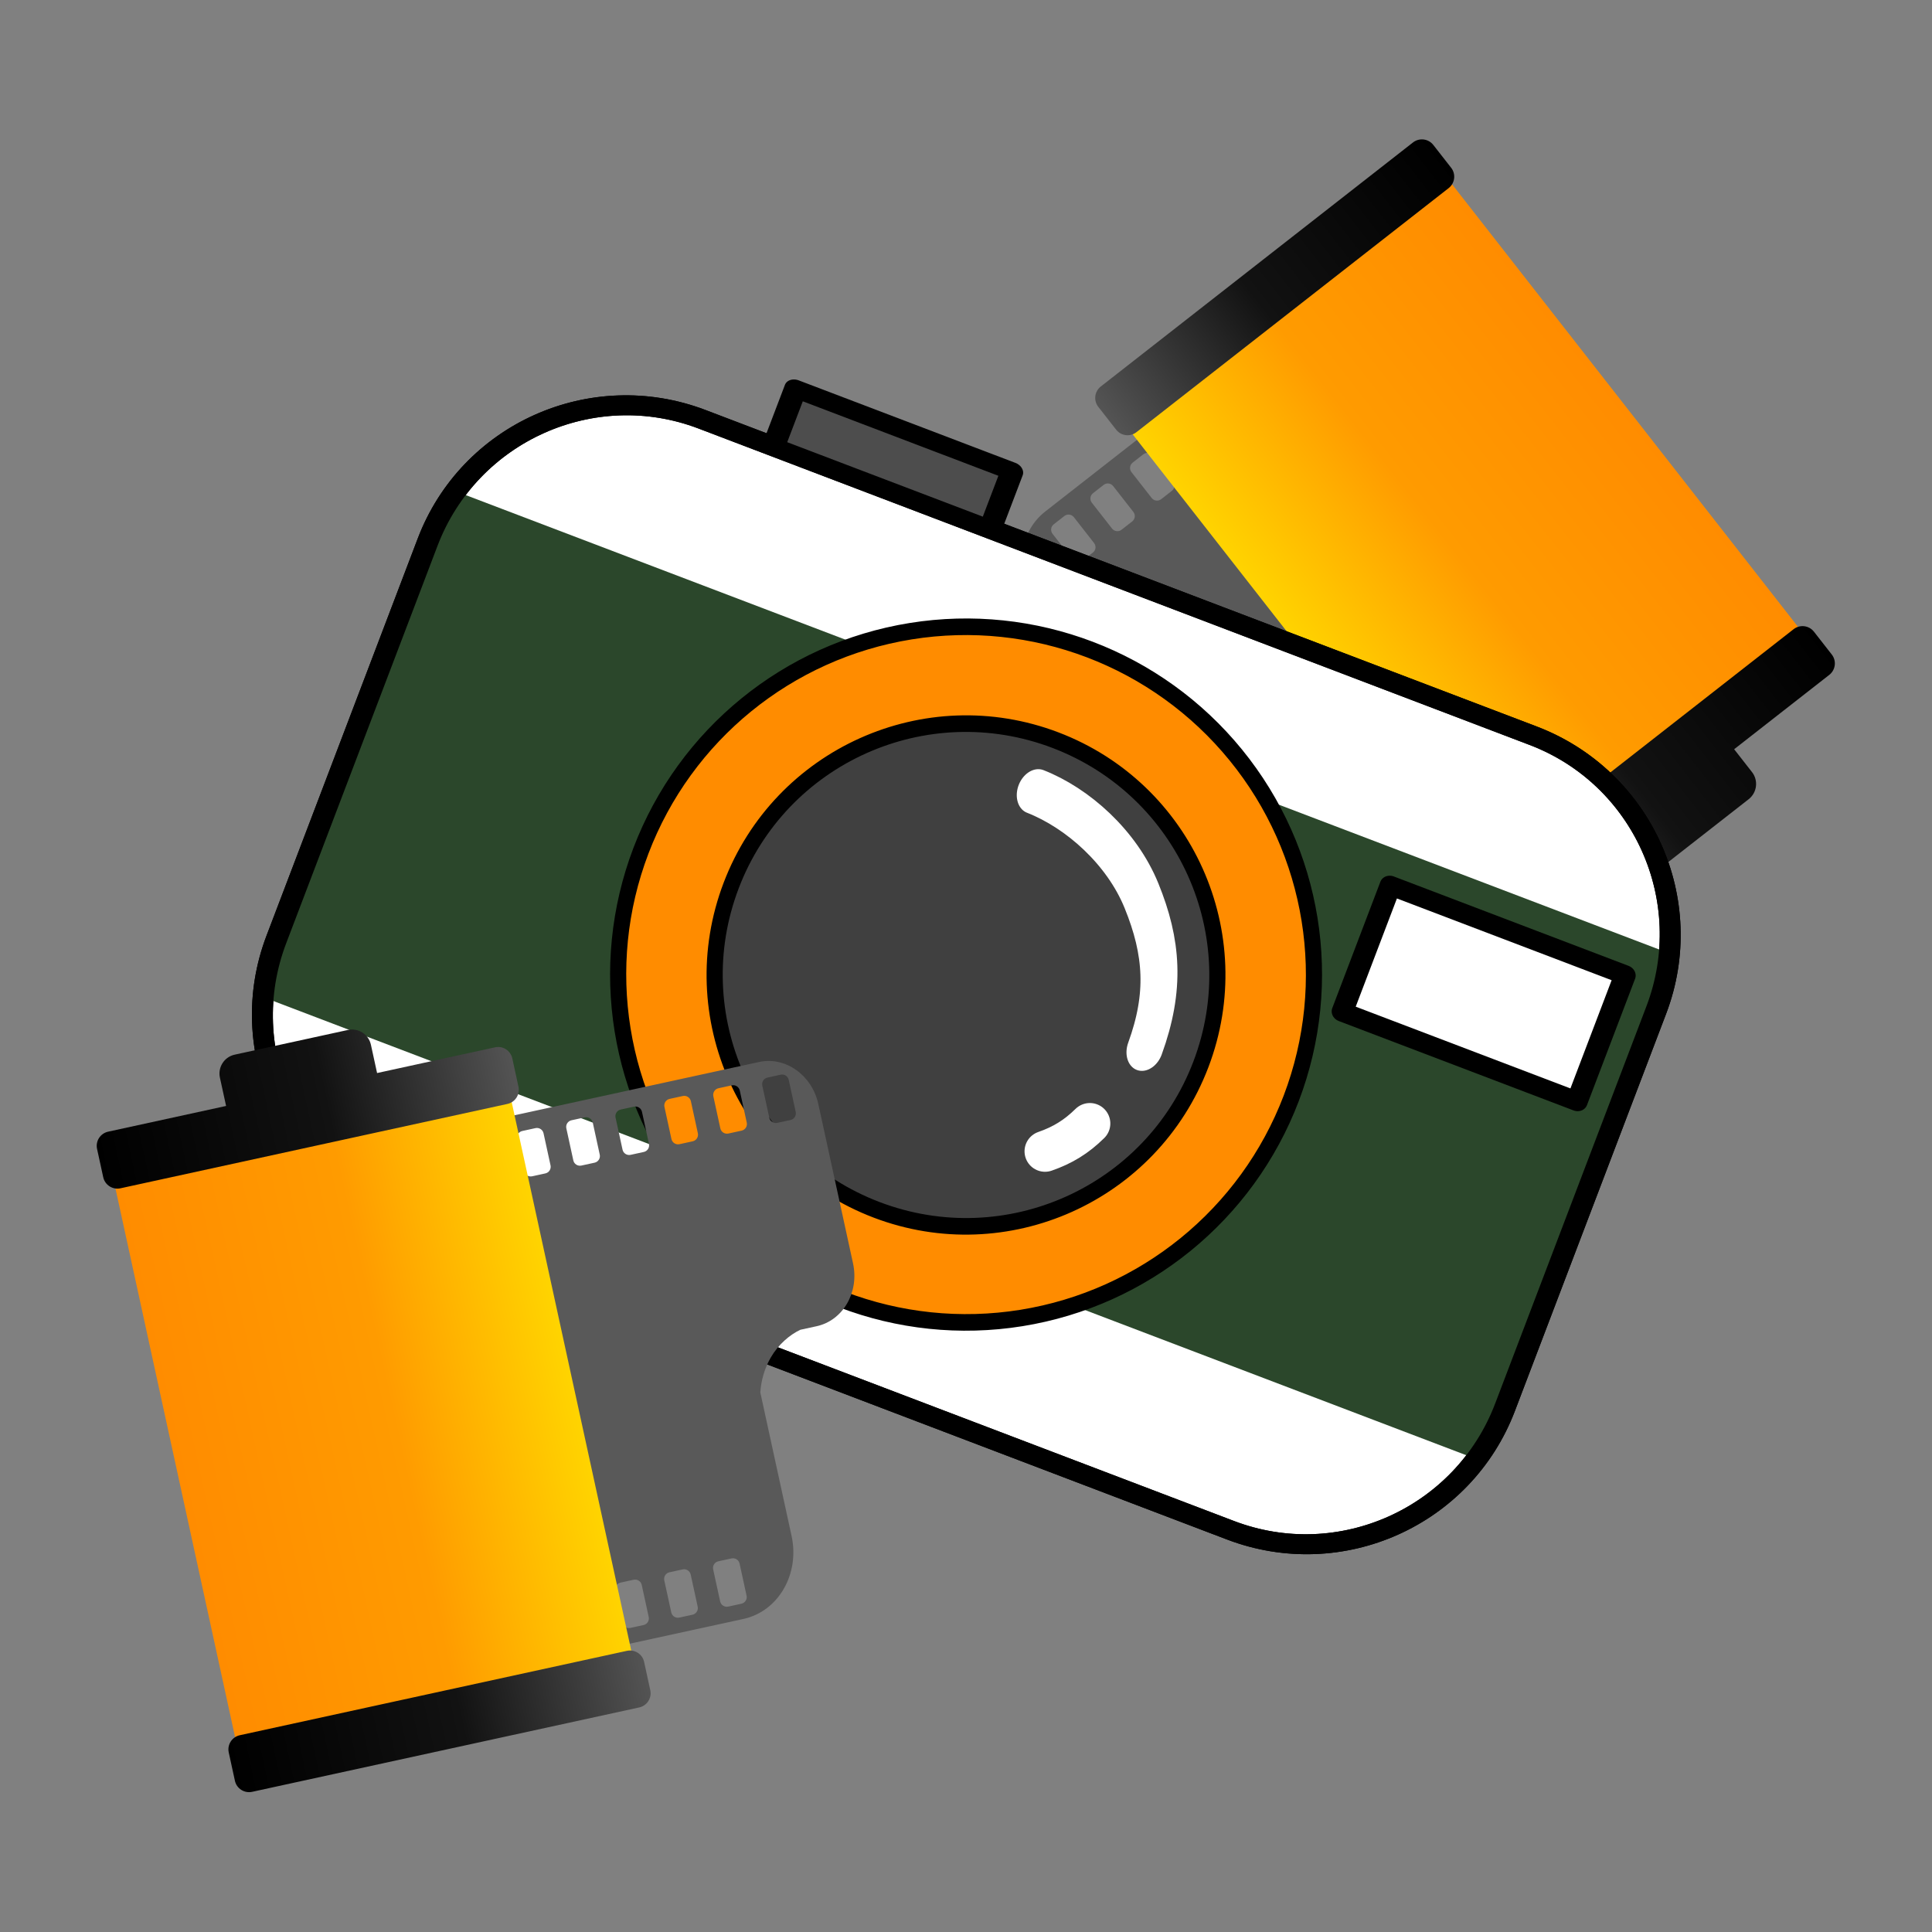 <?xml version="1.0" encoding="UTF-8" standalone="no"?>
<!DOCTYPE svg PUBLIC "-//W3C//DTD SVG 1.1//EN" "http://www.w3.org/Graphics/SVG/1.1/DTD/svg11.dtd">
<svg width="100%" height="100%" viewBox="0 0 5906 5906" version="1.1" xmlns="http://www.w3.org/2000/svg" xmlns:xlink="http://www.w3.org/1999/xlink" xml:space="preserve" xmlns:serif="http://www.serif.com/" style="fill-rule:evenodd;clip-rule:evenodd;stroke-linecap:round;stroke-linejoin:round;stroke-miterlimit:1.5;">
    <rect x="0" y="0" width="5906" height="5906" fill="#808080" stroke="none"/>
    <g id="Film" transform="matrix(-0.788,0.616,-0.616,-0.788,7742.79,4241.41)">
        <g transform="matrix(0.977,0.213,-0.213,0.977,766.653,-410.469)">
            <path d="M2321.08,3246.72L2320.61,3246.82L1534.56,3418.11C1427.92,3441.35 1362.02,3555.09 1387.48,3671.94L1647.27,4864.12C1672.73,4980.98 1779.98,5056.98 1886.62,5033.74L2273.05,4949.53C2379.69,4926.3 2445.6,4812.56 2420.13,4695.71L2324.55,4257.1C2326.78,4222.75 2336.64,4184.62 2356.28,4150.73C2379.91,4109.95 2414.49,4080.84 2446.99,4065.46L2496.64,4054.64C2577.4,4037.04 2627.3,3950.91 2608.02,3862.42L2501.87,3375.27C2482.62,3286.96 2401.69,3229.46 2321.08,3246.72ZM1812.53,4878.07C1810.1,4866.93 1799.08,4859.85 1787.93,4862.28L1747.54,4871.08C1736.4,4873.51 1729.32,4884.53 1731.75,4895.68L1753.12,4993.77C1755.55,5004.91 1766.57,5011.99 1777.72,5009.56L1818.11,5000.76C1829.26,4998.33 1836.33,4987.31 1833.9,4976.17L1812.53,4878.07ZM1962.02,4845.5C1959.59,4834.35 1948.57,4827.28 1937.42,4829.7L1897.03,4838.51C1885.89,4840.93 1878.81,4851.95 1881.24,4863.1L1902.62,4961.19C1905.04,4972.34 1916.07,4979.42 1927.21,4976.99L1967.6,4968.19C1978.75,4965.76 1985.83,4954.74 1983.4,4943.59L1962.02,4845.5ZM2111.73,4813.9C2109.3,4802.75 2098.28,4795.68 2087.13,4798.11L2046.74,4806.91C2035.59,4809.34 2028.52,4820.36 2030.94,4831.5L2052.32,4929.59C2054.75,4940.74 2065.77,4947.82 2076.92,4945.39L2117.31,4936.59C2128.45,4934.16 2135.53,4923.14 2133.1,4911.99L2111.73,4813.9ZM2261.18,4780.31C2258.75,4769.16 2247.73,4762.08 2236.59,4764.51L2196.2,4773.32C2185.05,4775.74 2177.97,4786.77 2180.4,4797.91L2201.78,4896C2204.2,4907.15 2215.23,4914.23 2226.37,4911.8L2266.76,4902.99C2277.91,4900.57 2284.99,4889.55 2282.56,4878.4L2261.18,4780.31ZM1661.83,3464.76C1659.4,3453.61 1648.38,3446.53 1637.23,3448.96L1596.84,3457.76C1585.69,3460.19 1578.62,3471.21 1581.05,3482.36L1602.42,3580.45C1604.85,3591.6 1615.87,3598.67 1627.02,3596.24L1667.41,3587.44C1678.55,3585.01 1685.63,3573.99 1683.2,3562.85L1661.83,3464.76ZM1812.3,3431.97C1809.87,3420.82 1798.85,3413.74 1787.7,3416.17L1747.31,3424.97C1736.16,3427.4 1729.09,3438.42 1731.51,3449.57L1752.89,3547.66C1755.32,3558.81 1766.34,3565.88 1777.49,3563.45L1817.88,3554.65C1829.02,3552.22 1836.1,3541.2 1833.67,3530.06L1812.3,3431.97ZM1962.76,3399.18C1960.34,3388.03 1949.31,3380.95 1938.17,3383.38L1897.78,3392.18C1886.63,3394.61 1879.55,3405.63 1881.98,3416.78L1903.36,3514.87C1905.79,3526.02 1916.81,3533.1 1927.95,3530.67L1968.35,3521.87C1979.49,3519.44 1986.57,3508.41 1984.14,3497.27L1962.76,3399.18ZM2112.26,3366.6C2109.83,3355.45 2098.81,3348.38 2087.66,3350.81L2047.27,3359.61C2036.12,3362.04 2029.05,3373.06 2031.48,3384.2L2052.85,3482.3C2055.28,3493.44 2066.3,3500.52 2077.45,3498.09L2117.84,3489.29C2128.98,3486.86 2136.06,3475.84 2133.63,3464.69L2112.26,3366.6ZM2261.75,3334.03C2259.32,3322.88 2248.3,3315.8 2237.15,3318.23L2196.76,3327.03C2185.62,3329.46 2178.54,3340.48 2180.97,3351.63L2202.34,3449.72C2204.77,3460.87 2215.79,3467.94 2226.94,3465.51L2267.33,3456.71C2278.47,3454.28 2285.55,3443.26 2283.12,3432.12L2261.75,3334.03ZM2411.42,3301.41C2408.99,3290.26 2397.97,3283.19 2386.82,3285.62L2346.43,3294.42C2335.28,3296.85 2328.21,3307.87 2330.64,3319.01L2352.01,3417.11C2354.44,3428.25 2365.46,3435.33 2376.61,3432.9L2417,3424.1C2428.14,3421.67 2435.22,3410.65 2432.79,3399.5L2411.42,3301.41Z" style="fill:rgb(89,89,89);"/>
        </g>
        <g transform="matrix(1,0,0,1,-472,-369.189)">
            <g transform="matrix(1.003,0,0,1.027,-2.725,-94.605)">
                <rect x="810" y="3498" width="1236" height="1840" style="fill:url(#_Linear1);"/>
            </g>
            <g transform="matrix(1.048,0,0,1.012,-68.099,1935.06)">
                <path d="M2050.16,3366.75C2050.16,3342.6 2031.21,3323 2007.88,3323L852.278,3323C828.944,3323 810,3342.6 810,3366.75L810,3454.25C810,3478.4 828.944,3498 852.278,3498L2007.88,3498C2031.21,3498 2050.16,3478.4 2050.16,3454.25L2050.16,3366.75Z" style="fill:url(#_Linear2);"/>
            </g>
            <path d="M1193.86,3409.42L824.764,3409.42C800.319,3409.42 780.472,3429.26 780.472,3453.71L780.472,3542.29C780.472,3566.74 800.319,3586.58 824.764,3586.58L2035.39,3586.58C2059.84,3586.58 2079.68,3566.74 2079.68,3542.29L2079.68,3453.71C2079.68,3429.26 2059.84,3409.42 2035.39,3409.42L1666.3,3409.42L1666.3,3320.84C1666.3,3288.24 1639.84,3261.78 1607.24,3261.78L1252.91,3261.78C1220.32,3261.78 1193.86,3288.24 1193.86,3320.84L1193.86,3409.42Z" style="fill:url(#_Linear3);"/>
        </g>
    </g>
    <g id="Camera" transform="matrix(0.935,0.356,-0.356,0.935,1085.55,-618.363)">
        <g transform="matrix(1.063,0,-5.55112e-17,0.998,-335.689,-14.513)">
            <path d="M5051,2065.75C5051,1706.59 4777.08,1415 4439.69,1415L1883.31,1415C1545.92,1415 1272,1706.59 1272,2065.75L1272,3367.25C1272,3726.41 1545.92,4018 1883.31,4018L4439.69,4018C4777.08,4018 5051,3726.41 5051,3367.25L5051,2065.75Z" style="fill:white;stroke:black;stroke-width:60.62px;"/>
        </g>
        <g transform="matrix(0.98,0,0,1.679,123.503,-1970.48)">
            <rect x="911" y="2288" width="4099" height="985" style="fill:rgb(43,71,43);"/>
        </g>
        <g transform="matrix(1.063,0,0,0.998,-335.689,-14.513)">
            <path d="M5051,2065.75C5051,1706.59 4777.08,1415 4439.69,1415L1883.31,1415C1545.92,1415 1272,1706.59 1272,2065.75L1272,3367.25C1272,3726.41 1545.92,4018 1883.31,4018L4439.69,4018C4777.08,4018 5051,3726.41 5051,3367.25L5051,2065.75Z" style="fill:none;stroke:black;stroke-width:60.62px;"/>
        </g>
        <g transform="matrix(1.174,0,0,1.218,-693.37,-661.112)">
            <ellipse cx="3166.5" cy="2756.5" rx="905.5" ry="872.5" style="fill:rgb(255,140,0);stroke:black;stroke-width:41.79px;"/>
        </g>
        <g transform="matrix(0.848,0,0,0.88,339.198,271.756)">
            <ellipse cx="3166.5" cy="2756.5" rx="905.5" ry="872.5" style="fill:rgb(64,64,64);stroke:black;stroke-width:57.87px;"/>
        </g>
        <g transform="matrix(-5.109,0,0,6.572,20948.1,-18042.8)">
            <path d="M3392.58,3158.24C3393.13,3130.09 3404.27,3111.37 3427.1,3092.35C3448.35,3074.64 3481.28,3064.86 3508.63,3064.65" style="fill:none;stroke:white;stroke-width:21.24px;stroke-linejoin:miter;"/>
        </g>
        <g transform="matrix(1.057,0,0,0.961,-289.895,34.737)">
            <rect x="4190" y="2025" width="726" height="430" style="fill:white;stroke:black;stroke-width:61.85px;"/>
        </g>
        <g transform="matrix(0.941,0,0,0.756,-1667.74,341.244)">
            <rect x="3791.59" y="1148" width="752.74" height="250" style="fill:rgb(77,77,77);stroke:black;stroke-width:73.21px;"/>
        </g>
        <g transform="matrix(0.988,-0.156,0.156,0.988,-405.116,506.345)">
            <path d="M3391.99,3176.04C3440.53,3146.8 3476.39,3113.32 3508.63,3064.65" style="fill:none;stroke:white;stroke-width:125px;stroke-linejoin:miter;"/>
        </g>
    </g>
    <g id="Film1" serif:id="Film" transform="matrix(0.977,-0.213,0.213,0.977,-661.68,564.289)">
        <g transform="matrix(0.977,0.213,-0.213,0.977,766.653,-410.469)">
            <path d="M2321.08,3246.72L2320.61,3246.82L1534.56,3418.11C1427.92,3441.35 1362.02,3555.09 1387.48,3671.94L1647.27,4864.12C1672.73,4980.98 1779.98,5056.98 1886.62,5033.74L2273.05,4949.53C2379.69,4926.3 2445.6,4812.56 2420.13,4695.71L2324.55,4257.1C2326.78,4222.75 2336.64,4184.62 2356.28,4150.73C2379.91,4109.95 2414.49,4080.84 2446.99,4065.46L2496.64,4054.64C2577.4,4037.04 2627.3,3950.91 2608.02,3862.42L2501.87,3375.27C2482.62,3286.96 2401.69,3229.46 2321.08,3246.72ZM1812.53,4878.07C1810.1,4866.93 1799.08,4859.85 1787.93,4862.28L1747.54,4871.08C1736.4,4873.51 1729.32,4884.53 1731.75,4895.68L1753.12,4993.77C1755.55,5004.91 1766.57,5011.99 1777.72,5009.56L1818.11,5000.76C1829.26,4998.33 1836.33,4987.31 1833.9,4976.17L1812.53,4878.07ZM1962.02,4845.5C1959.59,4834.35 1948.57,4827.28 1937.42,4829.7L1897.03,4838.51C1885.89,4840.93 1878.81,4851.95 1881.24,4863.1L1902.62,4961.19C1905.04,4972.34 1916.07,4979.42 1927.21,4976.99L1967.6,4968.19C1978.75,4965.76 1985.83,4954.74 1983.4,4943.59L1962.02,4845.5ZM2111.73,4813.9C2109.3,4802.75 2098.28,4795.68 2087.13,4798.11L2046.74,4806.91C2035.59,4809.34 2028.52,4820.36 2030.94,4831.5L2052.32,4929.59C2054.75,4940.74 2065.77,4947.82 2076.92,4945.39L2117.31,4936.59C2128.45,4934.16 2135.53,4923.14 2133.1,4911.99L2111.73,4813.9ZM2261.18,4780.31C2258.75,4769.16 2247.73,4762.08 2236.59,4764.51L2196.2,4773.32C2185.05,4775.74 2177.97,4786.77 2180.4,4797.91L2201.78,4896C2204.2,4907.15 2215.23,4914.23 2226.37,4911.8L2266.76,4902.99C2277.91,4900.57 2284.99,4889.55 2282.56,4878.4L2261.18,4780.31ZM1661.83,3464.76C1659.4,3453.61 1648.38,3446.53 1637.23,3448.96L1596.84,3457.76C1585.69,3460.19 1578.62,3471.21 1581.05,3482.36L1602.42,3580.45C1604.85,3591.6 1615.87,3598.67 1627.02,3596.24L1667.41,3587.44C1678.55,3585.01 1685.63,3573.99 1683.2,3562.85L1661.83,3464.76ZM1812.3,3431.97C1809.87,3420.82 1798.85,3413.74 1787.7,3416.17L1747.31,3424.97C1736.16,3427.4 1729.09,3438.42 1731.51,3449.57L1752.89,3547.66C1755.32,3558.81 1766.34,3565.88 1777.49,3563.45L1817.88,3554.65C1829.02,3552.22 1836.1,3541.2 1833.67,3530.06L1812.3,3431.97ZM1962.76,3399.18C1960.34,3388.03 1949.31,3380.95 1938.17,3383.38L1897.78,3392.18C1886.63,3394.61 1879.55,3405.63 1881.98,3416.78L1903.36,3514.87C1905.79,3526.02 1916.81,3533.1 1927.95,3530.67L1968.35,3521.87C1979.49,3519.44 1986.57,3508.41 1984.14,3497.27L1962.76,3399.18ZM2112.26,3366.6C2109.83,3355.45 2098.81,3348.38 2087.66,3350.81L2047.27,3359.61C2036.12,3362.04 2029.05,3373.06 2031.48,3384.2L2052.85,3482.3C2055.28,3493.44 2066.3,3500.52 2077.45,3498.09L2117.84,3489.29C2128.98,3486.86 2136.06,3475.84 2133.63,3464.69L2112.26,3366.6ZM2261.75,3334.03C2259.32,3322.88 2248.3,3315.8 2237.15,3318.23L2196.76,3327.03C2185.62,3329.46 2178.54,3340.48 2180.97,3351.63L2202.34,3449.72C2204.77,3460.87 2215.79,3467.94 2226.94,3465.51L2267.33,3456.71C2278.47,3454.28 2285.55,3443.26 2283.12,3432.12L2261.75,3334.03ZM2411.42,3301.41C2408.99,3290.26 2397.97,3283.19 2386.82,3285.62L2346.43,3294.42C2335.28,3296.85 2328.21,3307.87 2330.64,3319.01L2352.01,3417.11C2354.44,3428.25 2365.46,3435.33 2376.61,3432.9L2417,3424.1C2428.14,3421.67 2435.22,3410.65 2432.79,3399.5L2411.42,3301.41Z" style="fill:rgb(89,89,89);"/>
        </g>
        <g transform="matrix(1,0,0,1,-472,-369.189)">
            <g transform="matrix(1.003,0,0,1.027,-2.725,-94.605)">
                <rect x="810" y="3498" width="1236" height="1840" style="fill:url(#_Linear4);"/>
            </g>
            <g transform="matrix(1.048,0,0,1.012,-68.099,1935.06)">
                <path d="M2050.16,3366.75C2050.16,3342.6 2031.21,3323 2007.88,3323L852.278,3323C828.944,3323 810,3342.6 810,3366.75L810,3454.25C810,3478.4 828.944,3498 852.278,3498L2007.88,3498C2031.21,3498 2050.16,3478.4 2050.16,3454.25L2050.16,3366.75Z" style="fill:url(#_Linear5);"/>
            </g>
            <path d="M1193.86,3409.42L824.764,3409.42C800.319,3409.42 780.472,3429.26 780.472,3453.71L780.472,3542.29C780.472,3566.74 800.319,3586.58 824.764,3586.58L2035.39,3586.58C2059.84,3586.58 2079.68,3566.74 2079.68,3542.29L2079.68,3453.71C2079.68,3429.26 2059.84,3409.42 2035.39,3409.42L1666.3,3409.42L1666.3,3320.84C1666.3,3288.24 1639.84,3261.78 1607.24,3261.78L1252.91,3261.78C1220.32,3261.78 1193.86,3288.24 1193.86,3320.84L1193.86,3409.42Z" style="fill:url(#_Linear6);"/>
        </g>
    </g>
    <defs>
        <linearGradient id="_Linear1" x1="0" y1="0" x2="1" y2="0" gradientUnits="userSpaceOnUse" gradientTransform="matrix(1236,0,0,1840,810,4418)"><stop offset="0" style="stop-color:rgb(255,140,0);stop-opacity:1"/><stop offset="0.55" style="stop-color:rgb(255,155,0);stop-opacity:1"/><stop offset="1" style="stop-color:rgb(255,212,0);stop-opacity:1"/></linearGradient>
        <linearGradient id="_Linear2" x1="0" y1="0" x2="1" y2="0" gradientUnits="userSpaceOnUse" gradientTransform="matrix(1240.16,0,0,175,810,3410.5)"><stop offset="0" style="stop-color:black;stop-opacity:1"/><stop offset="0.55" style="stop-color:rgb(18,18,18);stop-opacity:1"/><stop offset="1" style="stop-color:rgb(84,84,84);stop-opacity:1"/></linearGradient>
        <linearGradient id="_Linear3" x1="0" y1="0" x2="1" y2="0" gradientUnits="userSpaceOnUse" gradientTransform="matrix(1299.21,0,0,324.803,780.472,3424.18)"><stop offset="0" style="stop-color:black;stop-opacity:1"/><stop offset="0.55" style="stop-color:rgb(18,18,18);stop-opacity:1"/><stop offset="1" style="stop-color:rgb(84,84,84);stop-opacity:1"/></linearGradient>
        <linearGradient id="_Linear4" x1="0" y1="0" x2="1" y2="0" gradientUnits="userSpaceOnUse" gradientTransform="matrix(1236,0,0,1840,810,4418)"><stop offset="0" style="stop-color:rgb(255,140,0);stop-opacity:1"/><stop offset="0.55" style="stop-color:rgb(255,155,0);stop-opacity:1"/><stop offset="1" style="stop-color:rgb(255,212,0);stop-opacity:1"/></linearGradient>
        <linearGradient id="_Linear5" x1="0" y1="0" x2="1" y2="0" gradientUnits="userSpaceOnUse" gradientTransform="matrix(1240.16,0,0,175,810,3410.5)"><stop offset="0" style="stop-color:black;stop-opacity:1"/><stop offset="0.55" style="stop-color:rgb(18,18,18);stop-opacity:1"/><stop offset="1" style="stop-color:rgb(84,84,84);stop-opacity:1"/></linearGradient>
        <linearGradient id="_Linear6" x1="0" y1="0" x2="1" y2="0" gradientUnits="userSpaceOnUse" gradientTransform="matrix(1299.21,0,0,324.803,780.472,3424.18)"><stop offset="0" style="stop-color:black;stop-opacity:1"/><stop offset="0.55" style="stop-color:rgb(18,18,18);stop-opacity:1"/><stop offset="1" style="stop-color:rgb(84,84,84);stop-opacity:1"/></linearGradient>
    </defs>
</svg>
